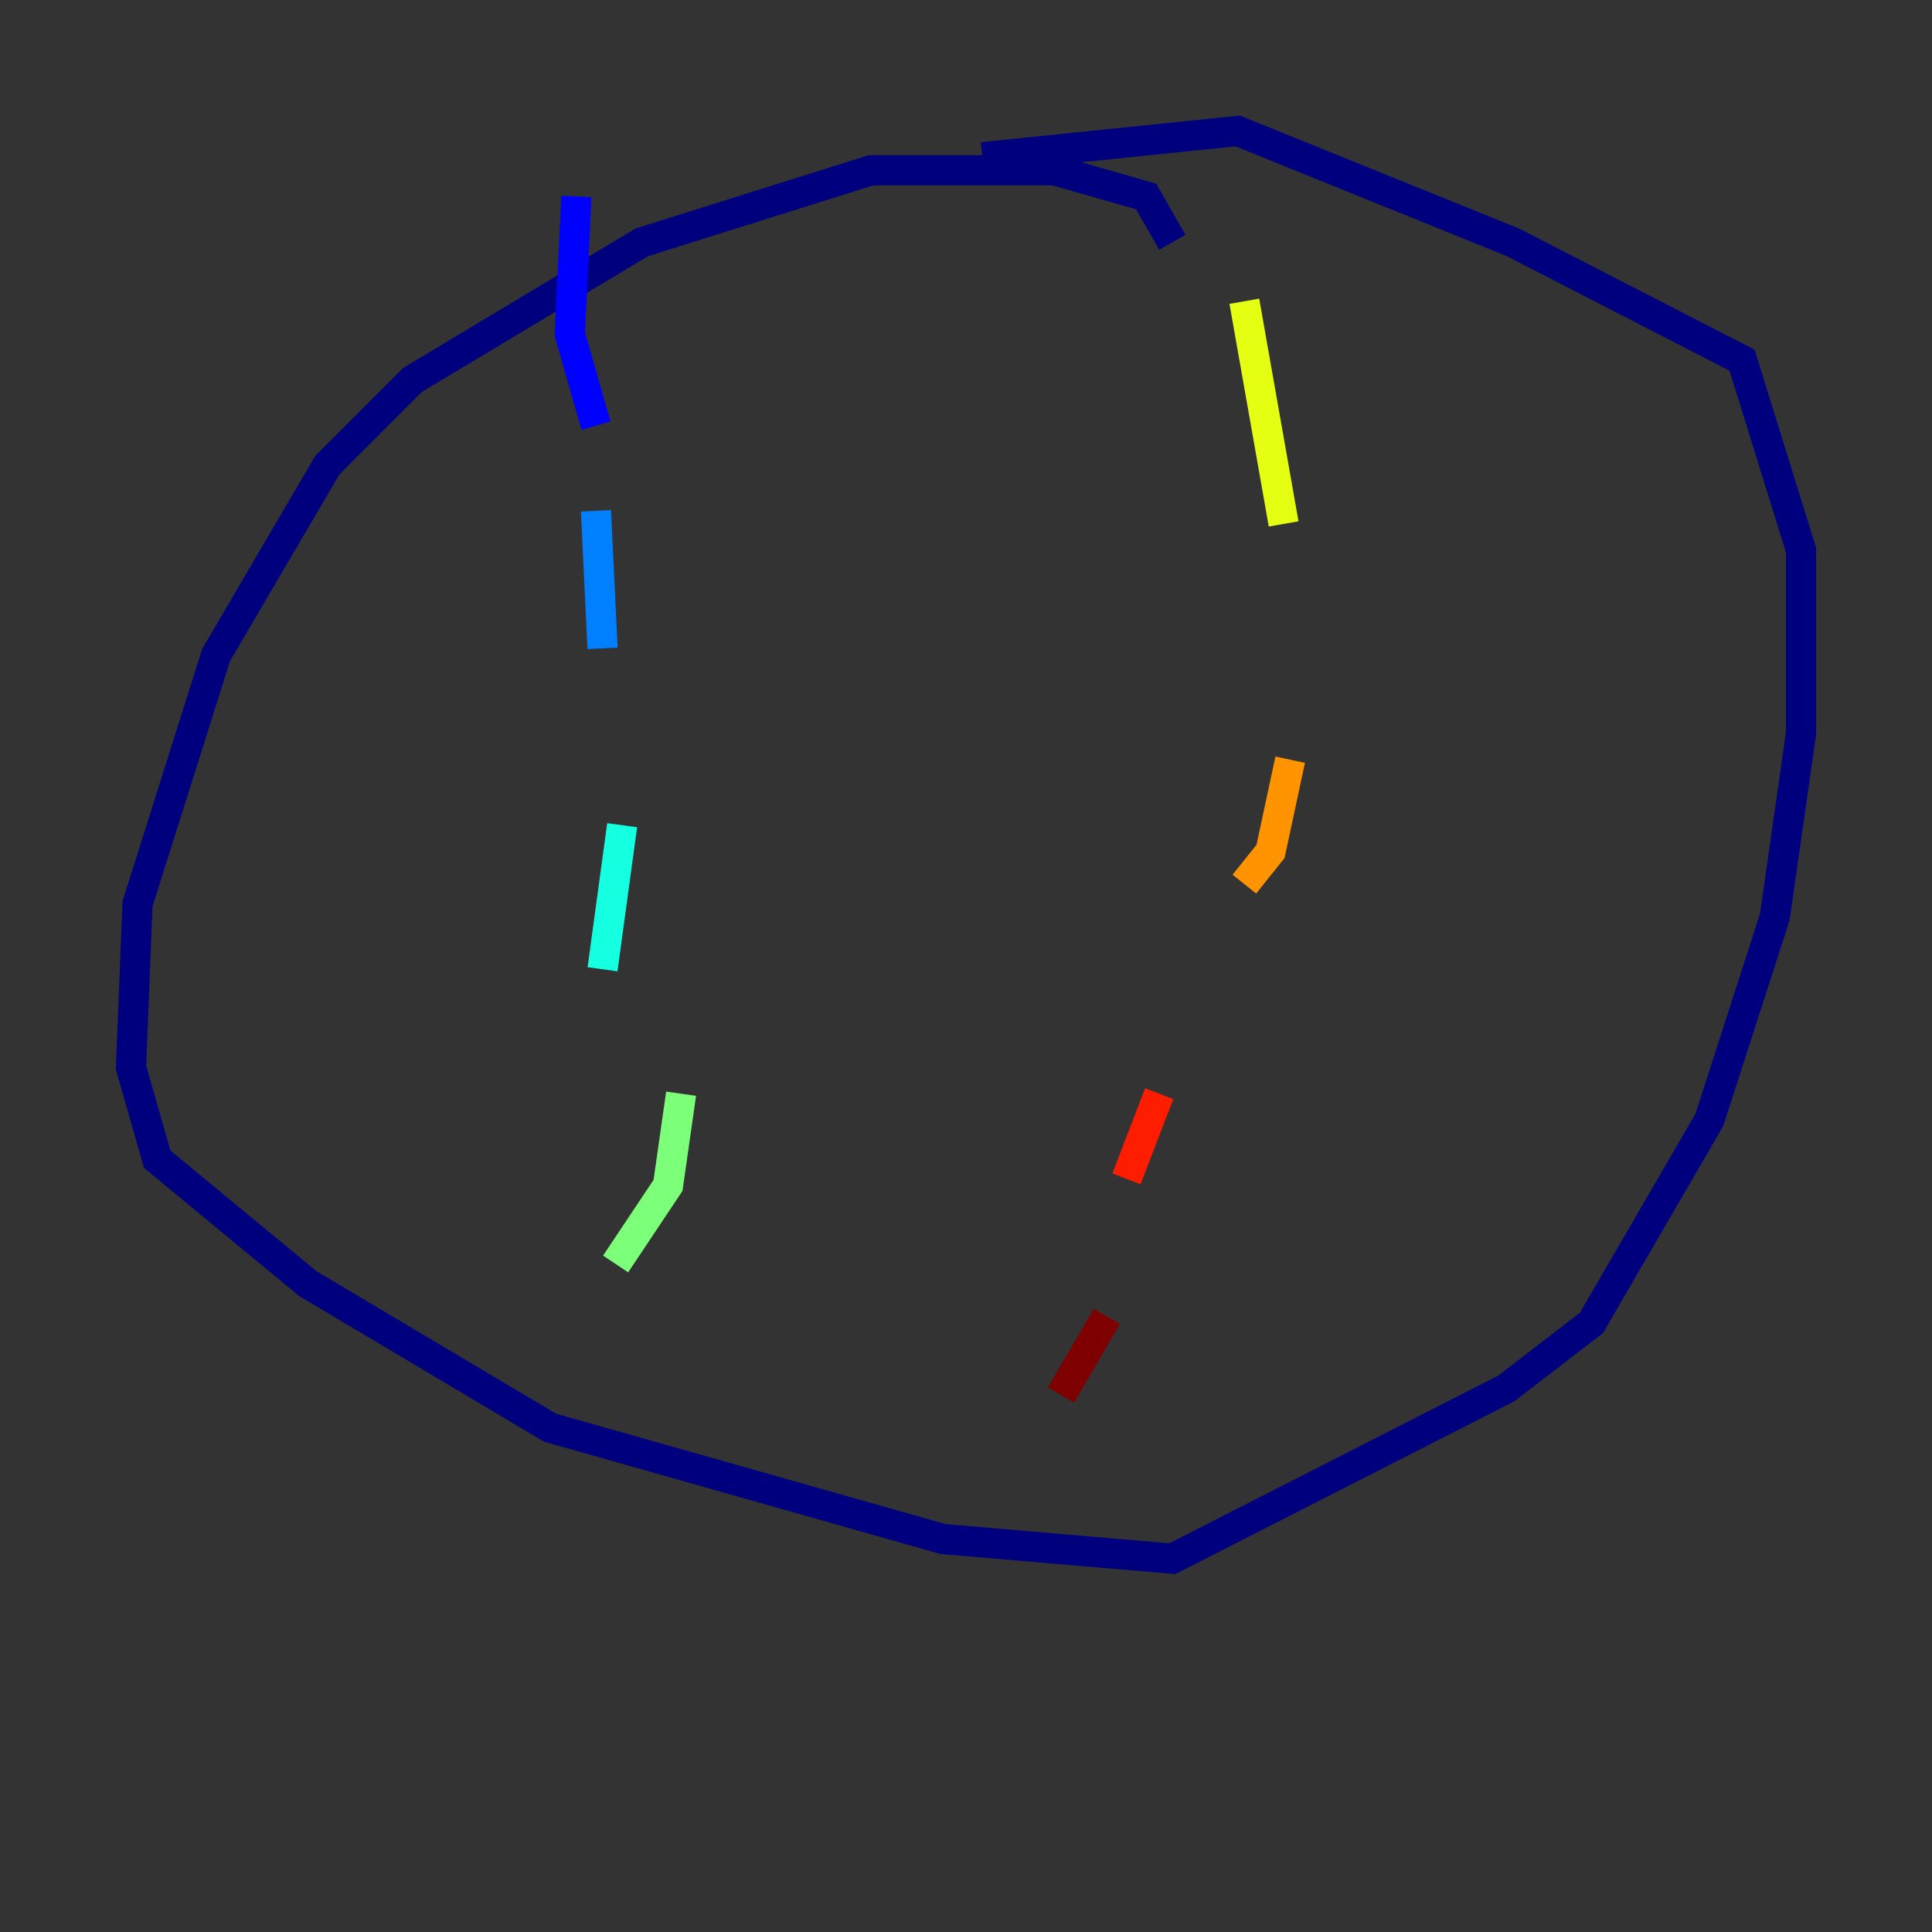 <?xml version="1.0" encoding="utf-8" ?>
<svg baseProfile="tiny" height="128" version="1.2" viewBox="0,0,128,128" width="128" xmlns="http://www.w3.org/2000/svg" xmlns:ev="http://www.w3.org/2001/xml-events" xmlns:xlink="http://www.w3.org/1999/xlink"><rect x="0" y="0" width="128" height="128" fill="#333333" stroke="none"/><defs /><polyline fill="none" points="77.668,16.054 75.932,13.017 69.858,11.281 57.709,11.281 42.522,16.054 27.336,25.166 21.695,30.807 14.319,43.39 9.112,59.878 8.678,70.725 10.414,76.8 20.393,85.044 36.447,94.59 62.481,101.966 77.668,103.268 99.797,91.986 105.437,87.647 113.248,74.197 117.586,60.746 119.322,48.597 119.322,36.447 115.417,23.864 100.231,16.054 82.007,8.678 65.085,10.414" stroke="#00007f" stroke-width="2" /><polyline fill="none" points="38.183,13.017 37.749,22.129 39.485,28.203" stroke="#0000ff" stroke-width="2" /><polyline fill="none" points="39.485,33.844 39.919,42.956" stroke="#0080ff" stroke-width="2" /><polyline fill="none" points="41.22,54.671 39.919,64.217" stroke="#15ffe1" stroke-width="2" /><polyline fill="none" points="45.125,72.461 44.258,78.536 40.786,83.742" stroke="#7cff79" stroke-width="2" /><polyline fill="none" points="82.441,19.959 85.044,34.712" stroke="#e4ff12" stroke-width="2" /><polyline fill="none" points="85.478,50.332 84.176,56.407 82.441,58.576" stroke="#ff9400" stroke-width="2" /><polyline fill="none" points="76.8,72.461 74.63,78.102" stroke="#ff1d00" stroke-width="2" /><polyline fill="none" points="73.329,87.214 70.291,92.42" stroke="#7f0000" stroke-width="2" /></svg>